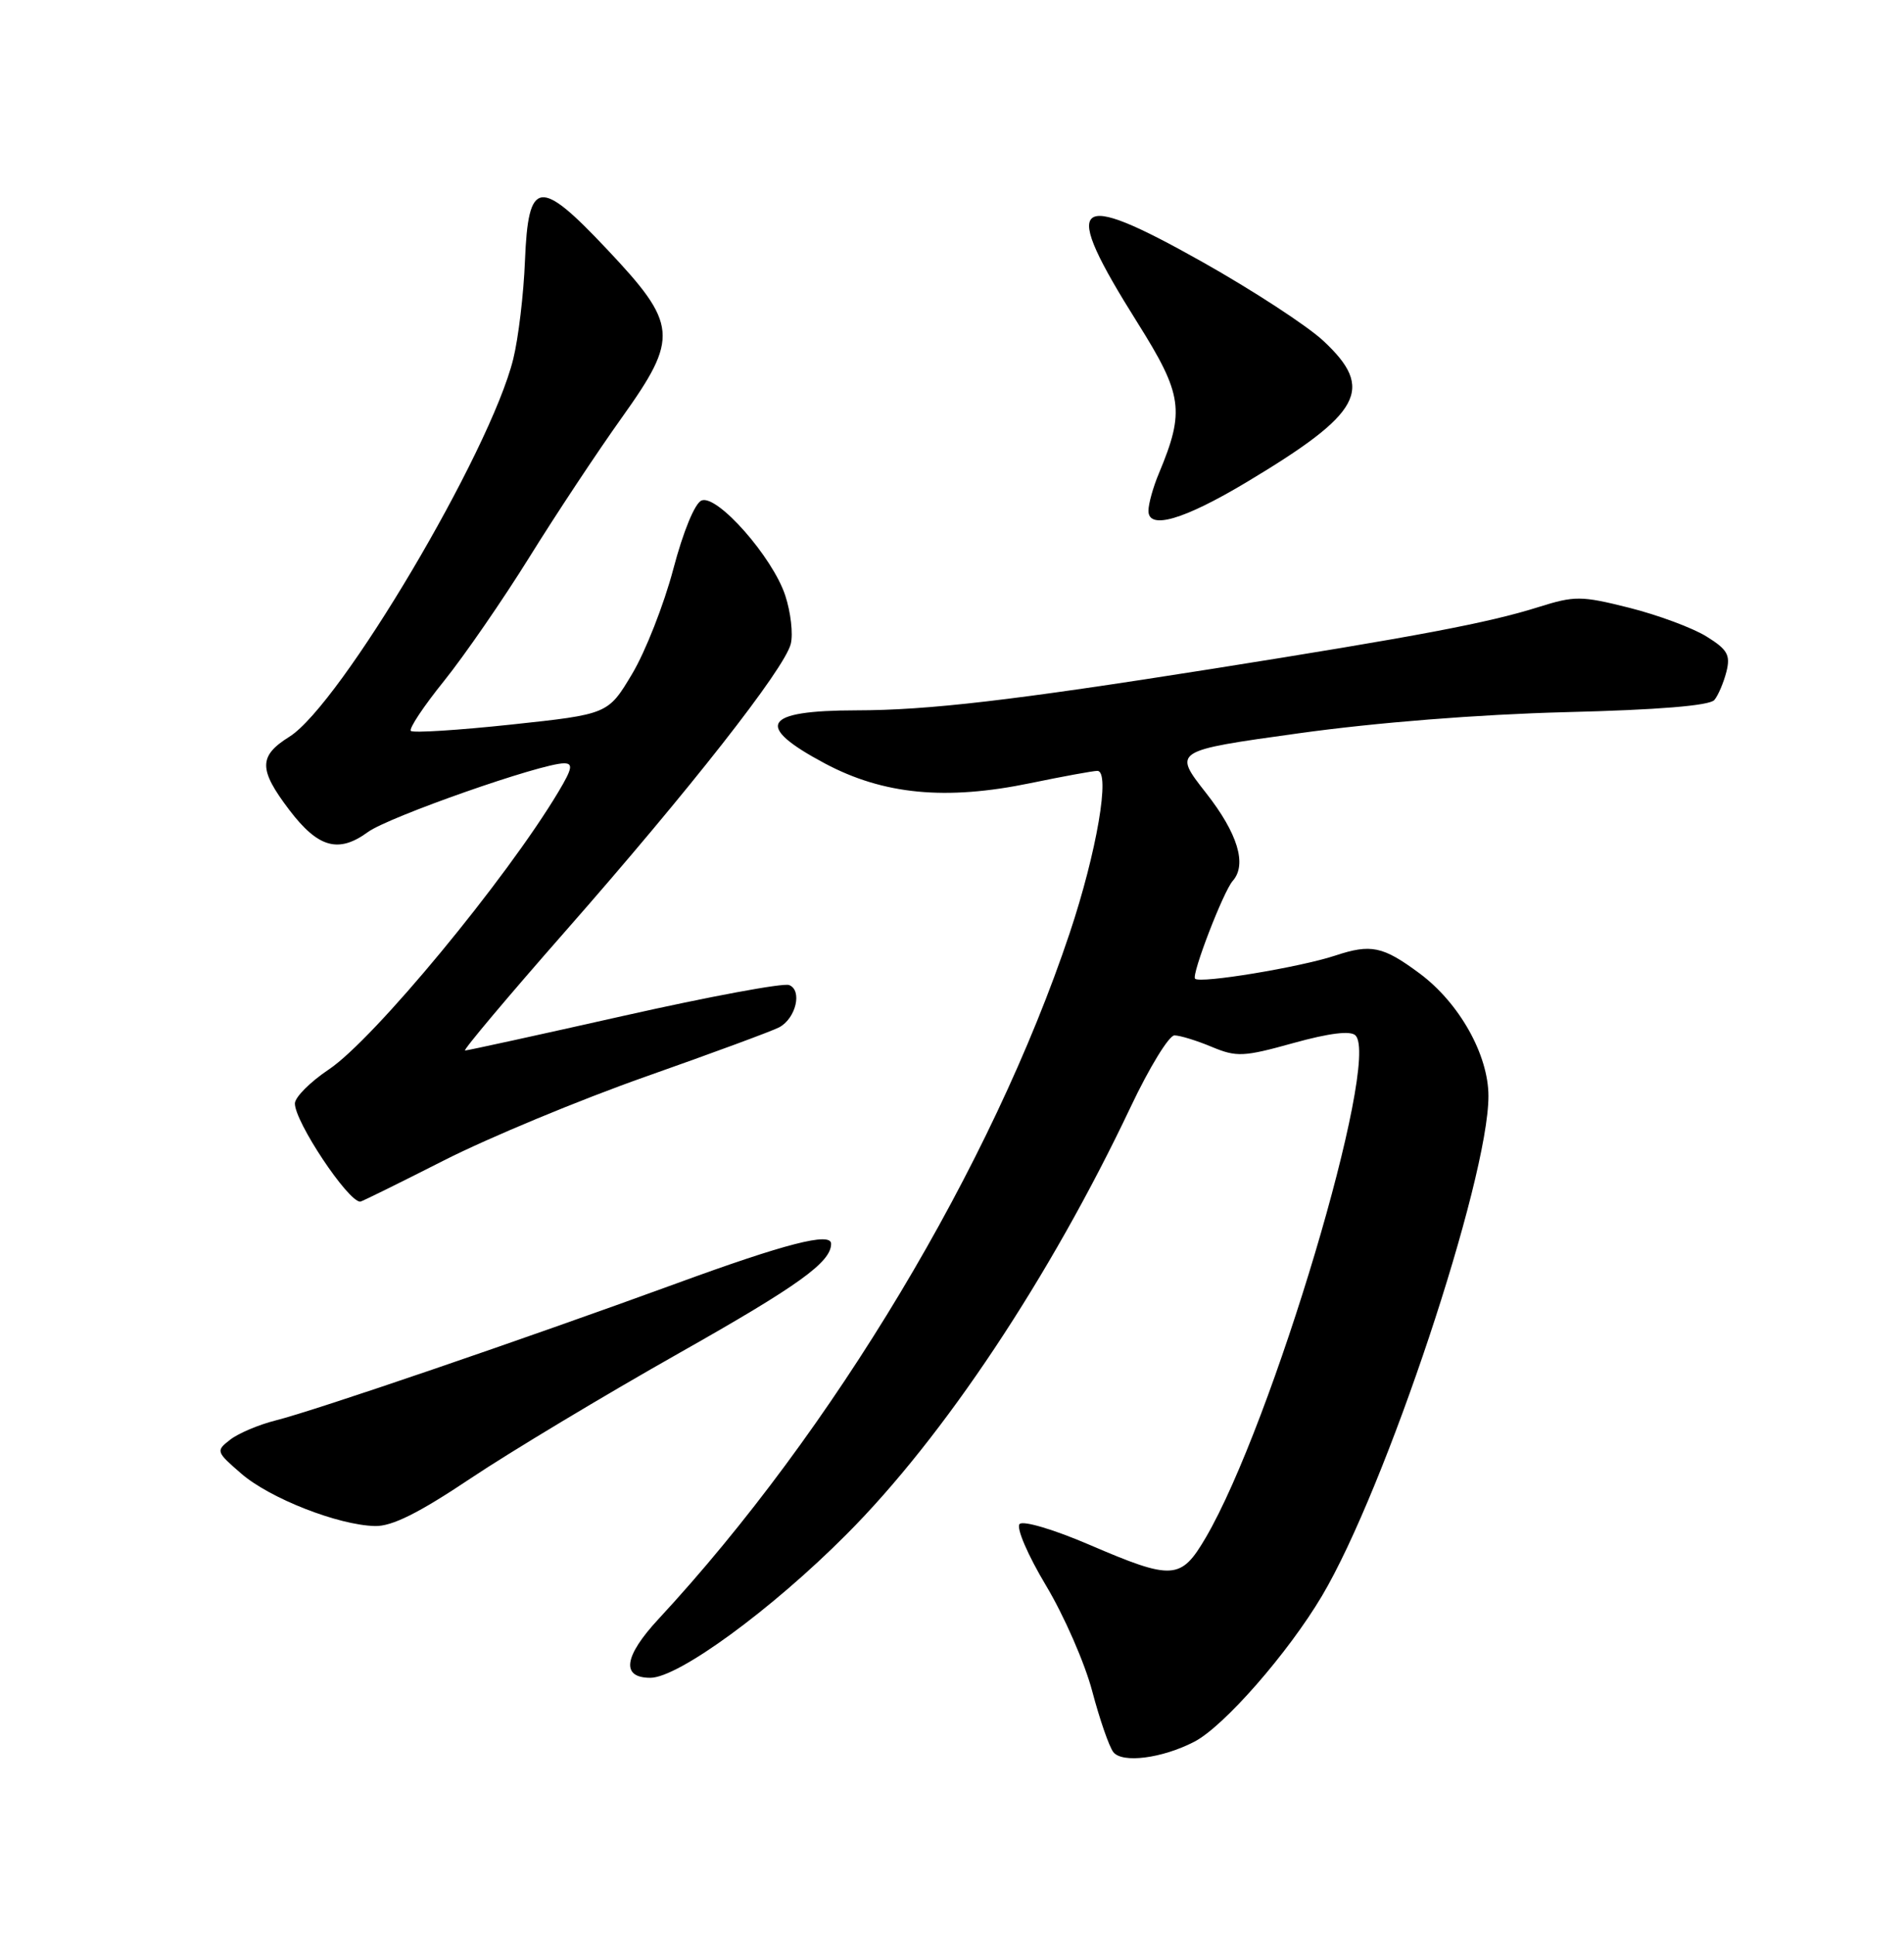 <?xml version="1.0" encoding="UTF-8" standalone="no"?>
<!DOCTYPE svg PUBLIC "-//W3C//DTD SVG 1.1//EN" "http://www.w3.org/Graphics/SVG/1.1/DTD/svg11.dtd" >
<svg xmlns="http://www.w3.org/2000/svg" xmlns:xlink="http://www.w3.org/1999/xlink" version="1.1" viewBox="0 0 252 256">
 <g >
 <path fill="currentColor"
d=" M 158.07 230.46 C 161.98 228.44 170.47 218.74 174.97 211.16 C 183.38 197.00 197.00 156.10 197.00 145.03 C 197.00 139.56 193.13 132.68 187.86 128.78 C 183.03 125.20 181.45 124.87 176.72 126.44 C 172.02 127.99 158.84 130.17 158.17 129.50 C 157.66 129.00 161.92 117.94 163.16 116.55 C 165.07 114.39 163.82 110.27 159.62 104.92 C 155.24 99.34 155.24 99.34 171.87 97.03 C 182.14 95.60 195.66 94.53 207.23 94.23 C 219.44 93.93 226.28 93.37 226.90 92.62 C 227.42 92.00 228.13 90.31 228.50 88.87 C 229.05 86.66 228.64 85.94 225.83 84.20 C 224.00 83.07 219.41 81.37 215.64 80.42 C 209.27 78.82 208.42 78.82 203.64 80.32 C 196.99 82.42 187.50 84.21 160.50 88.49 C 134.01 92.68 122.84 93.98 113.33 93.99 C 100.96 94.01 99.77 96.00 109.16 101.01 C 116.93 105.15 125.17 105.94 136.39 103.62 C 140.69 102.73 144.68 102.00 145.24 102.00 C 147.00 102.00 145.16 112.76 141.57 123.48 C 131.29 154.21 110.22 189.35 87.15 214.23 C 82.56 219.18 82.17 222.00 86.08 222.00 C 89.77 222.00 102.10 213.00 112.02 203.04 C 124.93 190.11 138.97 168.99 149.65 146.46 C 152.11 141.26 154.72 137.00 155.44 137.00 C 156.16 137.00 158.38 137.68 160.36 138.51 C 163.67 139.89 164.58 139.85 171.19 138.01 C 175.95 136.69 178.75 136.35 179.40 137.00 C 182.73 140.33 168.37 188.45 159.58 203.46 C 156.29 209.06 155.21 209.13 144.19 204.40 C 139.52 202.39 135.43 201.17 134.95 201.65 C 134.47 202.13 136.01 205.73 138.44 209.79 C 140.84 213.79 143.59 220.09 144.56 223.78 C 145.54 227.48 146.79 231.10 147.35 231.83 C 148.52 233.34 153.80 232.67 158.07 230.46 Z  M 62.28 195.62 C 67.53 192.11 79.97 184.64 89.93 179.01 C 105.70 170.10 110.00 167.01 110.00 164.57 C 110.00 162.99 103.97 164.54 89.48 169.84 C 69.21 177.24 41.71 186.64 36.47 187.95 C 34.25 188.51 31.55 189.65 30.47 190.49 C 28.55 191.98 28.59 192.09 31.94 194.99 C 35.72 198.26 44.75 201.80 49.62 201.92 C 51.87 201.98 55.40 200.22 62.28 195.62 Z  M 58.76 153.54 C 64.67 150.54 76.70 145.54 85.50 142.44 C 94.30 139.34 102.23 136.41 103.13 135.93 C 105.35 134.74 106.22 131.02 104.44 130.34 C 103.66 130.04 93.83 131.87 82.58 134.40 C 71.34 136.93 61.87 139.00 61.55 139.00 C 61.23 139.00 67.19 131.91 74.80 123.25 C 91.27 104.51 103.84 88.49 104.66 85.20 C 104.99 83.89 104.66 81.01 103.93 78.79 C 102.26 73.72 94.95 65.42 92.86 66.22 C 91.97 66.56 90.43 70.31 89.11 75.31 C 87.87 80.00 85.42 86.23 83.67 89.16 C 80.48 94.50 80.48 94.50 67.69 95.87 C 60.66 96.62 54.67 97.00 54.38 96.71 C 54.09 96.42 56.07 93.45 58.77 90.10 C 61.47 86.74 66.54 79.39 70.05 73.75 C 73.55 68.11 79.07 59.78 82.32 55.23 C 89.88 44.63 89.73 42.93 80.28 32.92 C 71.38 23.48 69.92 23.69 69.48 34.50 C 69.31 38.90 68.61 44.75 67.93 47.50 C 64.89 59.80 45.05 93.26 38.29 97.49 C 34.21 100.04 34.21 101.80 38.29 107.17 C 42.11 112.19 44.80 112.94 48.70 110.09 C 51.45 108.08 71.66 101.00 74.64 101.00 C 75.88 101.00 75.74 101.70 73.92 104.75 C 67.02 116.31 49.48 137.52 43.53 141.50 C 41.06 143.15 39.04 145.18 39.03 146.00 C 39.00 148.41 46.05 159.00 47.68 159.00 C 47.86 159.00 52.85 156.54 58.76 153.54 Z  M 164.97 63.81 C 180.27 54.65 181.99 51.48 175.15 45.10 C 173.03 43.12 165.82 38.42 159.12 34.65 C 141.81 24.92 140.28 26.36 150.55 42.70 C 156.53 52.22 156.84 54.36 153.39 62.62 C 152.62 64.44 152.00 66.68 152.00 67.59 C 152.00 70.14 156.67 68.78 164.97 63.81 Z "/>
</g>
</svg>